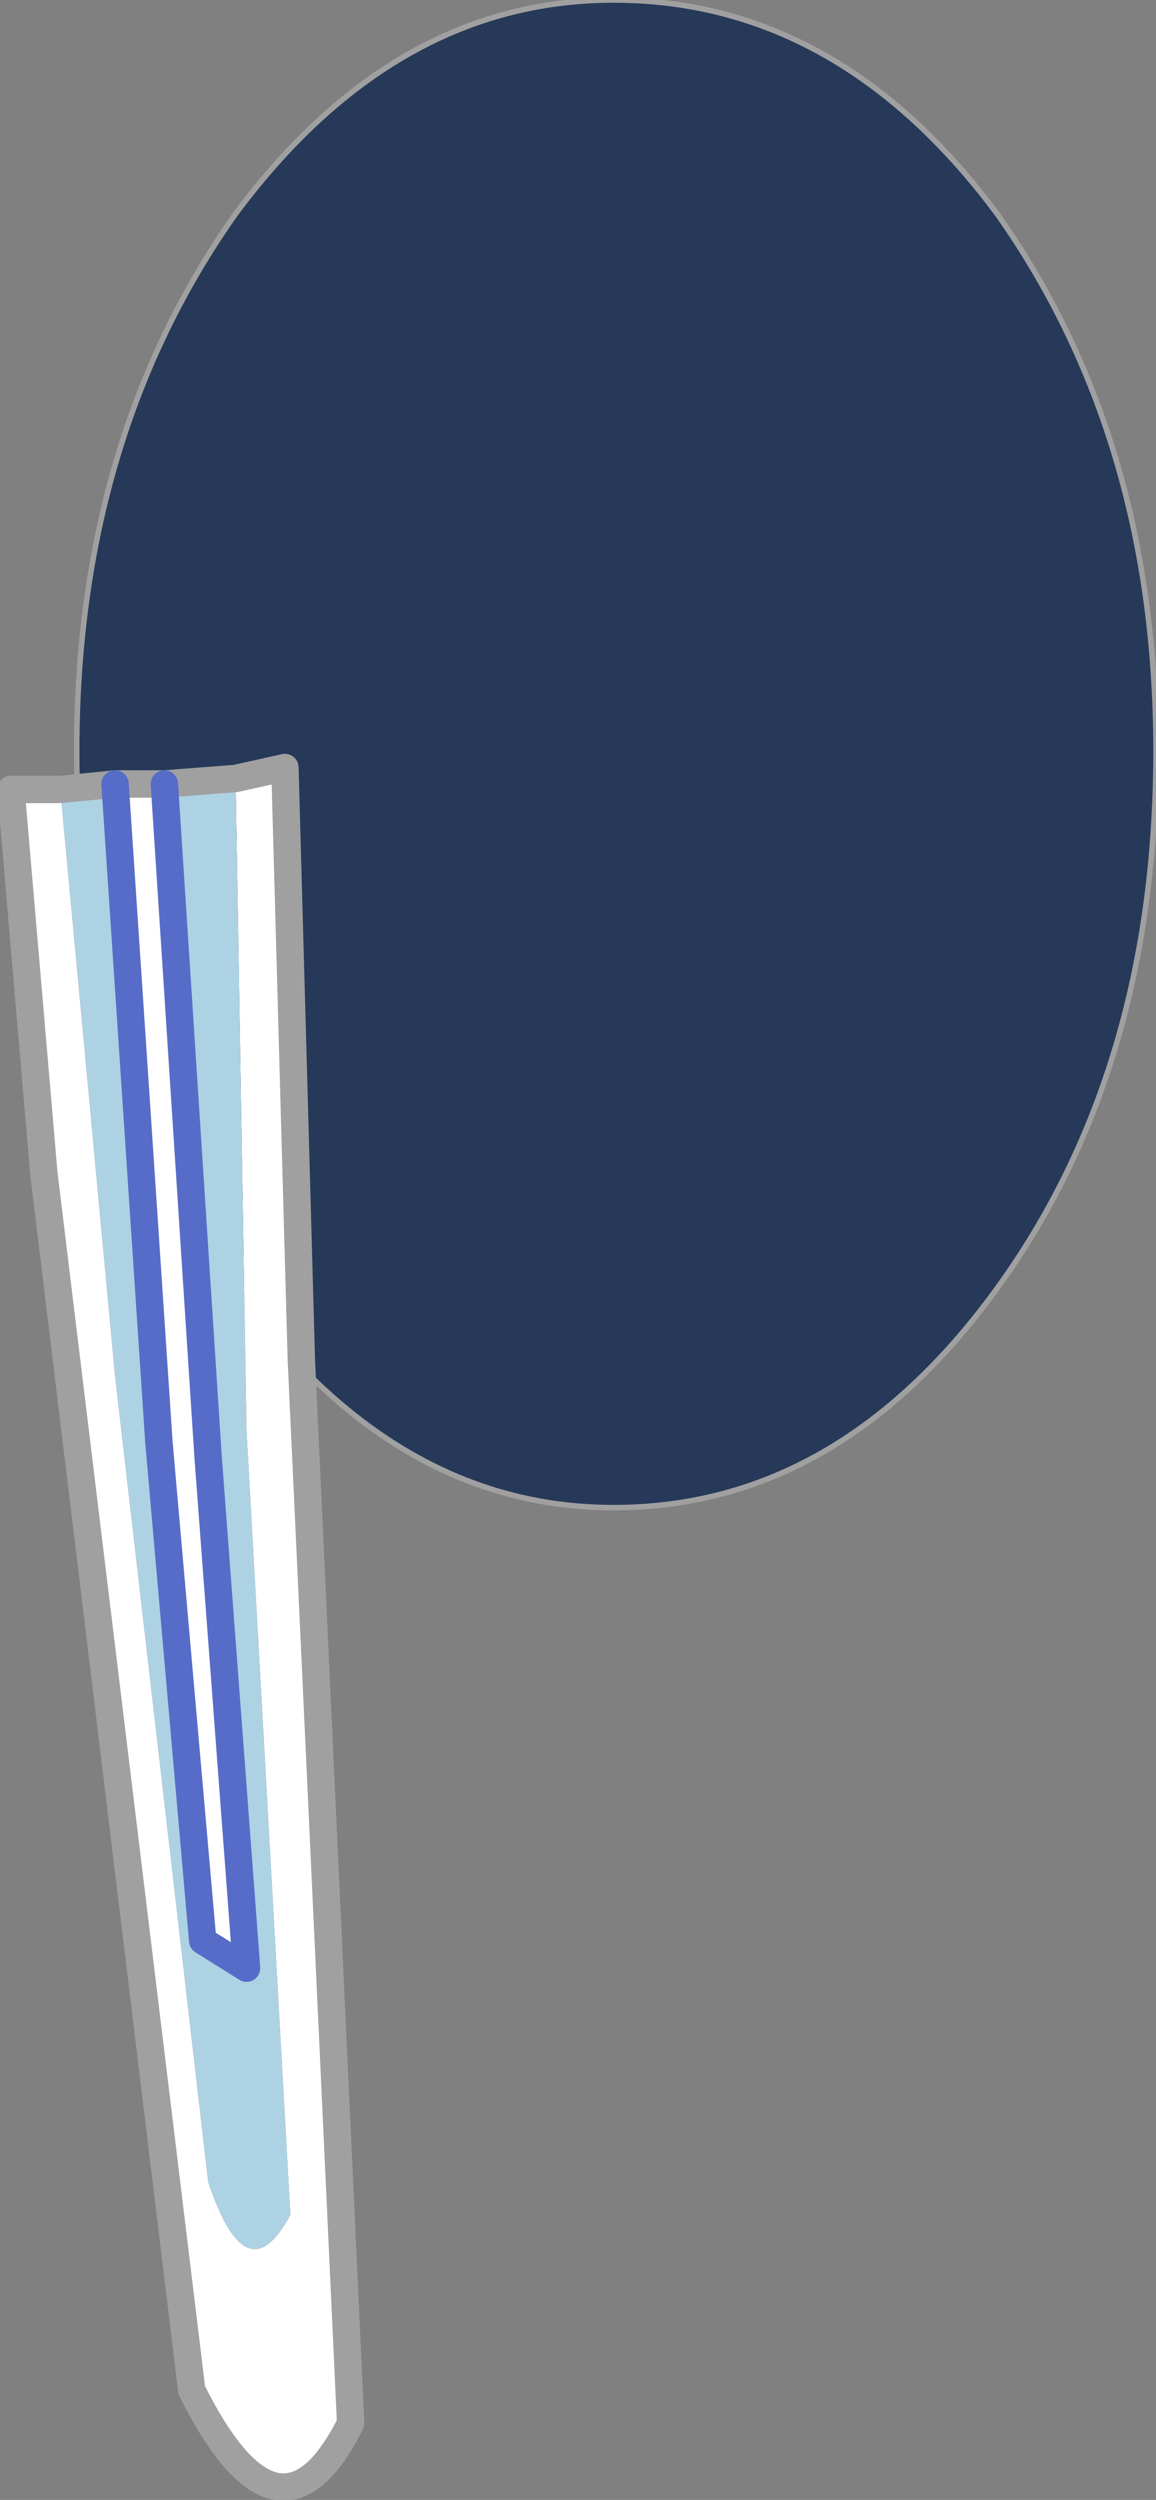 <?xml version="1.0" encoding="UTF-8" standalone="no"?>
<svg xmlns:xlink="http://www.w3.org/1999/xlink" height="22.8px" width="10.55px" xmlns="http://www.w3.org/2000/svg">
  <rect width="100%" height="100%" fill="#808080" stroke="none"/>
  <g transform="matrix(1.0, 0.0, 0.0, 1.0, 6.55, 5.4)">
    <path d="M-0.95 -5.4 Q1.1 -5.4 2.55 -3.45 4.0 -1.4 4.0 1.45 4.0 4.35 2.55 6.35 1.1 8.35 -0.95 8.35 -2.95 8.35 -4.4 6.35 -5.85 4.35 -5.85 1.45 -5.85 -1.4 -4.4 -3.45 -2.95 -5.4 -0.95 -5.4" fill="#263959" fill-rule="evenodd" stroke="none"/>
    <path d="M-0.95 -5.4 Q1.1 -5.4 2.55 -3.45 4.0 -1.4 4.0 1.45 4.0 4.35 2.55 6.35 1.1 8.35 -0.95 8.35 -2.95 8.35 -4.4 6.35 -5.85 4.35 -5.85 1.45 -5.85 -1.4 -4.4 -3.45 -2.95 -5.4 -0.95 -5.4 Z" fill="none" stroke="#a0a0a0" stroke-linecap="round" stroke-linejoin="round" stroke-width="0.05"/>
    <path d="M-6.0 1.8 L-5.5 7.15 -4.65 14.5 Q-4.3 15.55 -3.9 14.8 L-4.3 7.65 -4.4 1.7 -3.95 1.6 -3.8 7.0 -3.35 16.7 Q-4.0 18.0 -4.8 16.4 L-6.15 5.3 -6.45 1.8 -6.0 1.8 M-5.05 1.75 L-4.65 7.9 -4.3 12.55 -4.7 12.3 -5.1 7.75 -5.5 1.75 -5.05 1.75" fill="#ffffff" fill-rule="evenodd" stroke="none"/>
    <path d="M-4.4 1.7 L-4.3 7.65 -3.9 14.8 Q-4.3 15.55 -4.65 14.5 L-5.5 7.15 -6.0 1.8 -5.5 1.75 -5.1 7.75 -4.7 12.3 -4.3 12.55 -4.65 7.9 -5.05 1.75 -4.4 1.7" fill="#add2e3" fill-rule="evenodd" stroke="none"/>
    <path d="M-4.4 1.7 L-5.05 1.75 -5.5 1.75 -6.0 1.8 -6.45 1.8 -6.15 5.3 -4.8 16.4 Q-4.0 18.0 -3.35 16.7 L-3.8 7.0 -3.95 1.6 -4.4 1.7" fill="none" stroke="#a0a0a0" stroke-linecap="round" stroke-linejoin="round" stroke-width="0.25"/>
    <path d="M-5.05 1.75 L-4.65 7.9 -4.3 12.55 -4.7 12.3 -5.1 7.75 -5.5 1.75" fill="none" stroke="#576cc9" stroke-linecap="round" stroke-linejoin="round" stroke-width="0.25"/>
  </g>
</svg>
